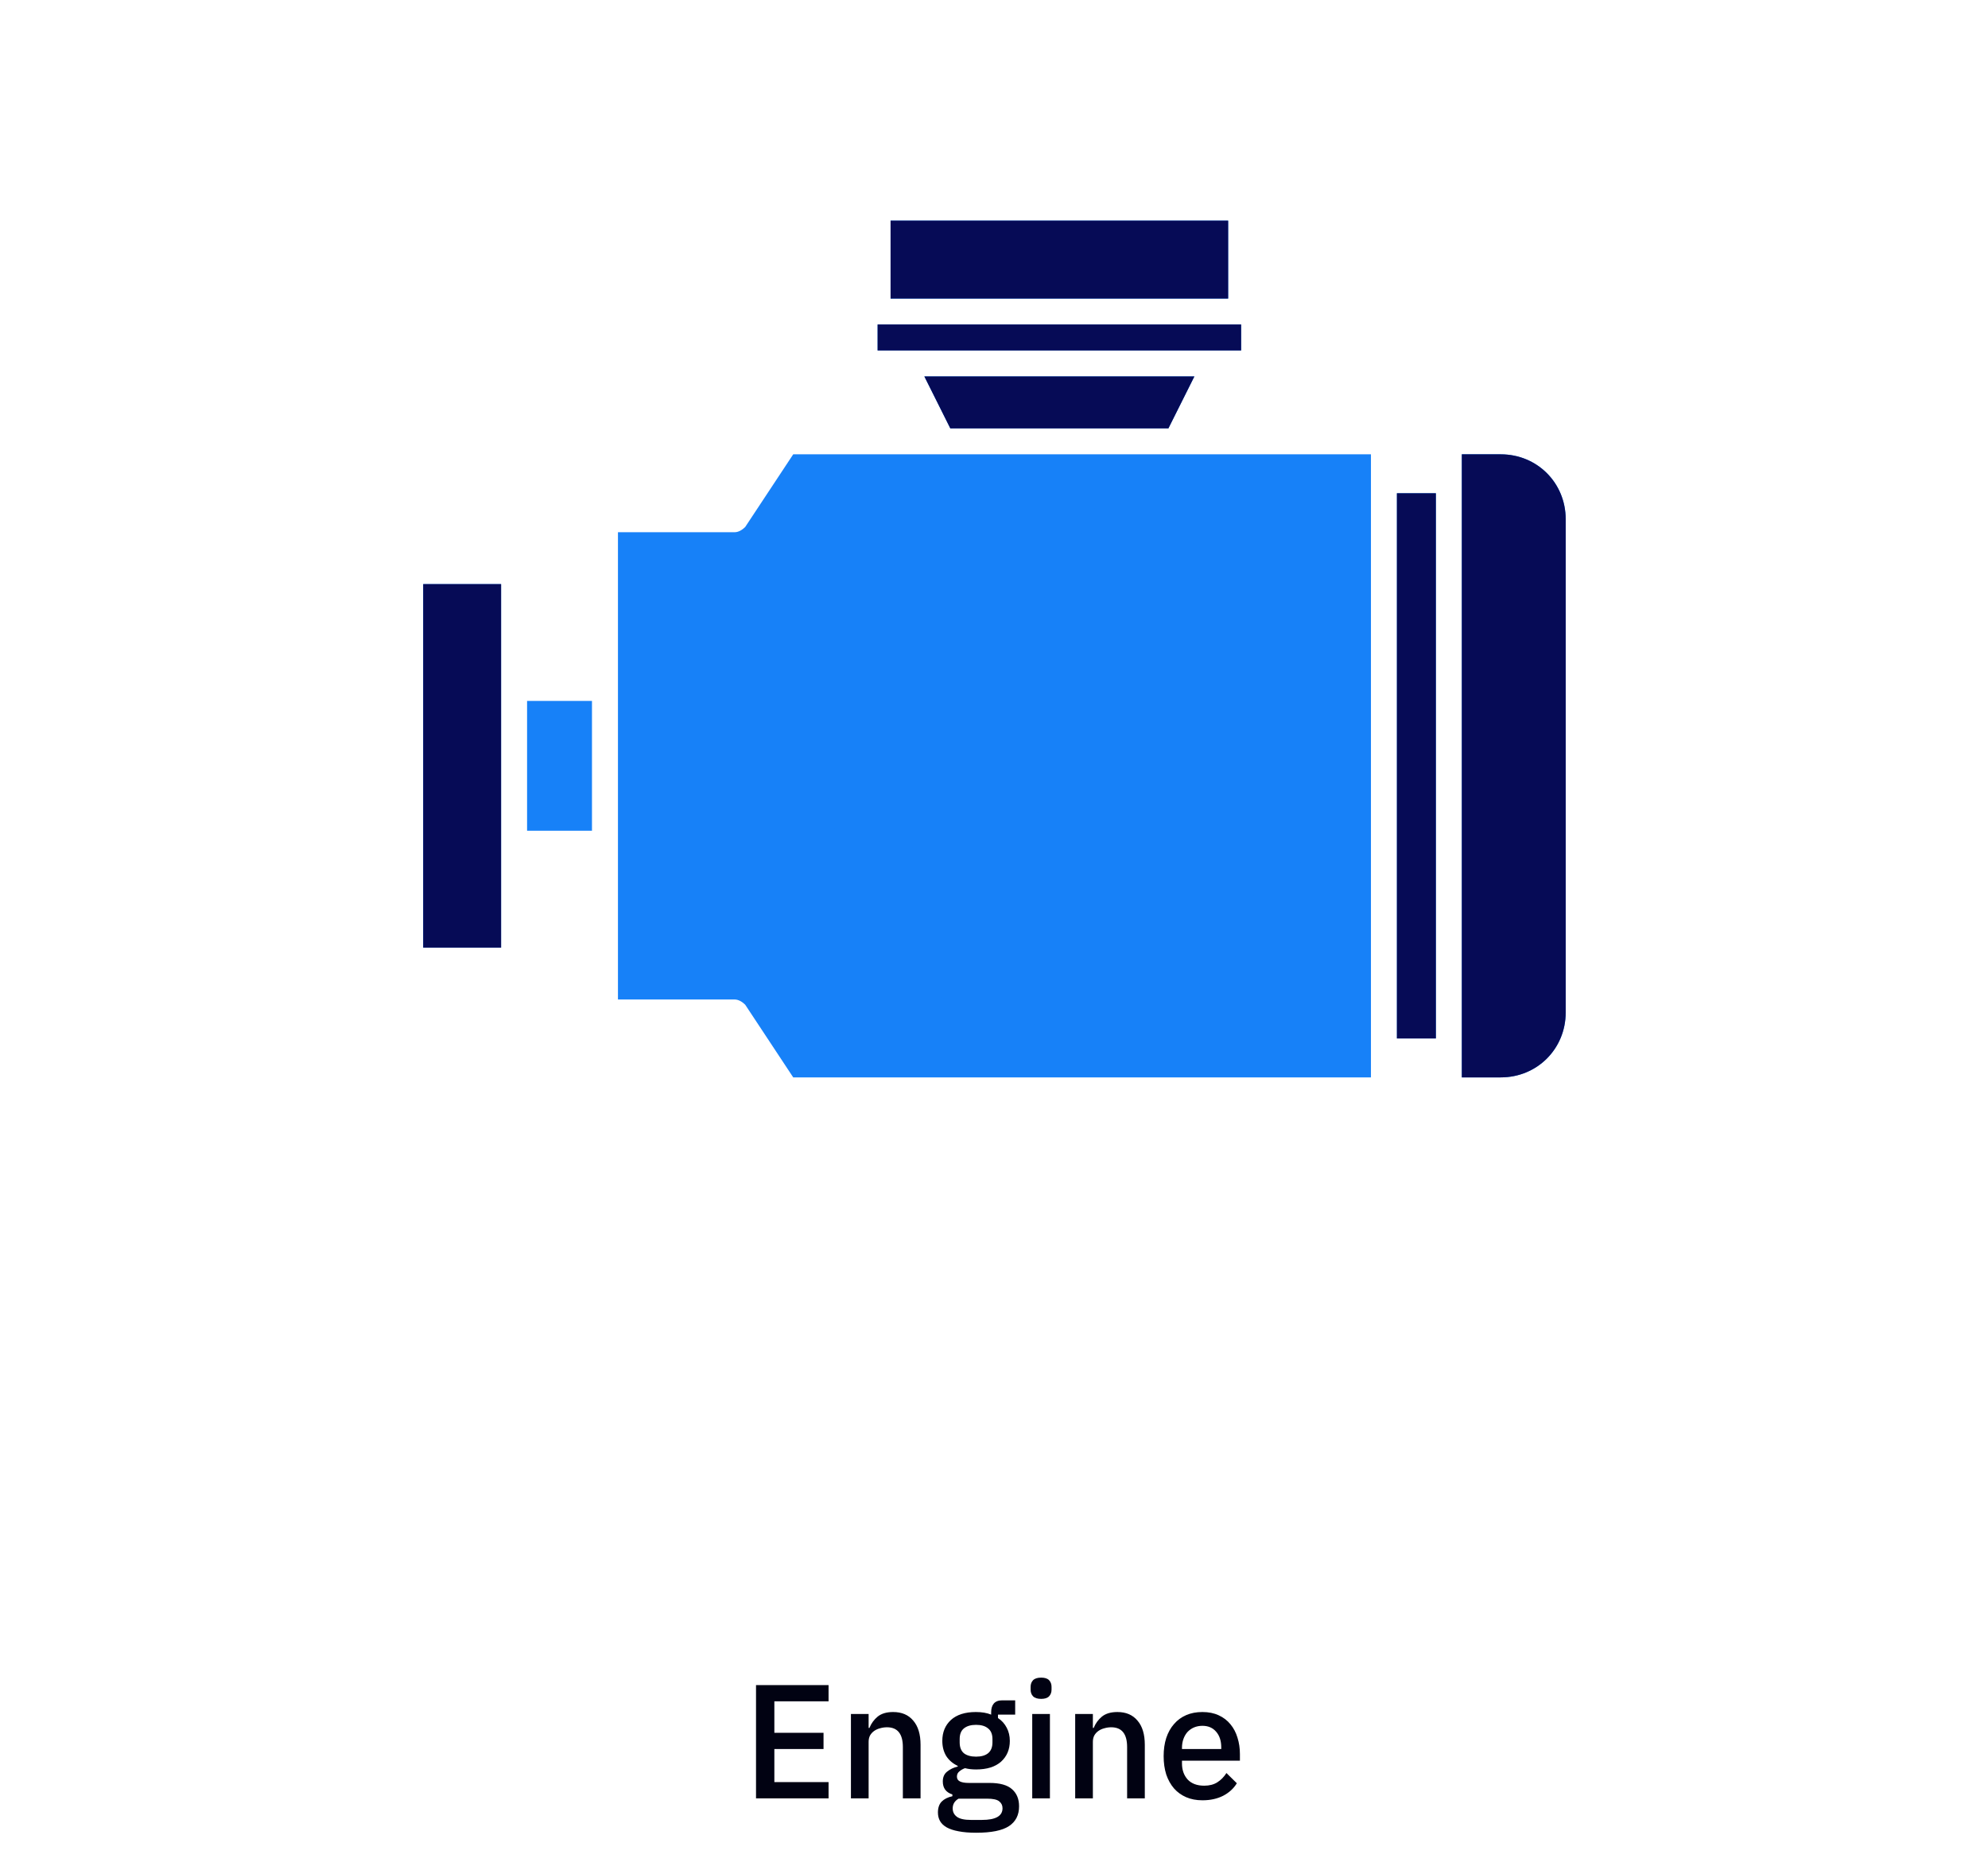 <svg width="147" height="138" viewBox="0 0 147 138" fill="none" xmlns="http://www.w3.org/2000/svg">
<path d="M65.853 16.32H90.814V22.08H65.853V16.32ZM64.894 24H91.773V25.92H64.894V24ZM68.35 27.84H88.317L86.397 31.68H70.269L68.35 27.84ZM37.053 70.08H31.294V43.2H37.053V70.08ZM38.974 61.44V51.84H43.773V61.44H38.974ZM101.373 79.68H58.654L55.102 74.304C54.91 74.112 54.621 73.92 54.334 73.92H45.694V39.36H54.334C54.621 39.36 54.91 39.168 55.102 38.976L58.654 33.6H101.373V79.68ZM103.293 76.8V36.48H106.173V76.8H103.293ZM115.773 74.88C115.773 77.568 113.661 79.68 110.973 79.68H108.093V33.6H110.973C113.661 33.6 115.773 35.712 115.773 38.4V74.88Z" fill="#1781F8"/>
<path d="M65.853 16.32H90.814V22.08H65.853V16.32ZM64.894 24H91.773V25.92H64.894V24ZM68.35 27.84H88.317L86.397 31.68H70.269L68.35 27.84ZM37.053 70.08H31.294V43.2H37.053V70.08ZM103.293 76.8V36.48H106.173V76.8H103.293ZM115.773 74.88C115.773 77.568 113.661 79.68 110.973 79.68H108.093V33.6H110.973C113.661 33.6 115.773 35.712 115.773 38.4V74.88Z" fill="#060B56"/>
<path d="M78.334 37.44C67.773 37.44 59.133 46.08 59.133 56.64C59.133 67.2 67.773 75.84 78.334 75.84C88.894 75.84 97.534 67.2 97.534 56.64C97.534 46.08 88.894 37.44 78.334 37.44ZM78.334 73.92C68.829 73.92 61.053 66.144 61.053 56.64C61.053 47.136 68.829 39.36 78.334 39.36C87.838 39.36 95.614 47.136 95.614 56.64C95.614 66.144 87.838 73.92 78.334 73.92Z" fill="#1781F8"/>
<path d="M88.51 46.464C85.918 43.872 82.269 42.24 78.334 42.24C74.397 42.24 70.749 43.872 68.157 46.464C65.566 49.056 63.934 52.704 63.934 56.64C63.934 60.576 65.566 64.224 68.157 66.816C70.749 69.408 74.397 71.04 78.334 71.04C82.269 71.04 85.918 69.408 88.51 66.816C91.102 64.224 92.734 60.576 92.734 56.64C92.734 52.704 91.102 49.056 88.51 46.464ZM87.838 64.704L81.597 58.56C81.79 58.272 81.885 57.888 81.981 57.6H90.718C90.525 60.288 89.469 62.784 87.838 64.704ZM65.95 57.6H74.686C74.781 57.984 74.877 58.272 75.07 58.56L68.925 64.704C67.198 62.784 66.141 60.288 65.95 57.6ZM68.829 48.576L74.974 54.72C74.781 55.008 74.686 55.392 74.59 55.68H65.853C66.141 52.992 67.198 50.496 68.829 48.576ZM78.334 58.56C77.278 58.56 76.413 57.696 76.413 56.64C76.413 55.584 77.278 54.72 78.334 54.72C79.389 54.72 80.254 55.584 80.254 56.64C80.254 57.696 79.389 58.56 78.334 58.56ZM80.254 53.376C79.966 53.184 79.582 53.088 79.293 52.992V44.256C81.981 44.448 84.478 45.504 86.397 47.232L80.254 53.376ZM77.374 52.896C76.99 52.992 76.701 53.088 76.413 53.28L70.269 47.136C72.189 45.504 74.686 44.352 77.374 44.16V52.896ZM76.413 59.904C76.701 60.096 77.085 60.192 77.374 60.288V69.024C74.686 68.832 72.189 67.776 70.269 66.048L76.413 59.904ZM79.293 60.384C79.677 60.288 79.966 60.192 80.254 60L86.397 66.144C84.478 67.776 81.981 68.928 79.293 69.12V60.384ZM82.078 55.68C81.981 55.296 81.885 55.008 81.694 54.72L87.838 48.576C89.469 50.496 90.621 52.992 90.814 55.68H82.078Z" fill="#1781F8"/>
<path d="M55.903 133V124.624H61.267V125.824H57.259V128.152H60.895V129.352H57.259V131.8H61.267V133H55.903ZM62.921 133V126.76H64.229V127.792H64.289C64.425 127.456 64.629 127.176 64.901 126.952C65.181 126.728 65.561 126.616 66.041 126.616C66.681 126.616 67.177 126.828 67.529 127.252C67.889 127.668 68.069 128.264 68.069 129.04V133H66.761V129.208C66.761 128.232 66.369 127.744 65.585 127.744C65.417 127.744 65.249 127.768 65.081 127.816C64.921 127.856 64.777 127.92 64.649 128.008C64.521 128.096 64.417 128.208 64.337 128.344C64.265 128.48 64.229 128.64 64.229 128.824V133H62.921ZM75.354 133.588C75.354 134.236 75.106 134.724 74.61 135.052C74.114 135.38 73.306 135.544 72.186 135.544C71.674 135.544 71.238 135.508 70.878 135.436C70.526 135.372 70.234 135.276 70.002 135.148C69.778 135.02 69.614 134.864 69.51 134.68C69.406 134.496 69.354 134.284 69.354 134.044C69.354 133.7 69.446 133.432 69.63 133.24C69.822 133.048 70.086 132.916 70.422 132.844V132.712C69.95 132.56 69.714 132.24 69.714 131.752C69.714 131.432 69.822 131.188 70.038 131.02C70.254 130.844 70.514 130.72 70.818 130.648V130.6C70.45 130.424 70.166 130.18 69.966 129.868C69.774 129.548 69.678 129.176 69.678 128.752C69.678 128.112 69.89 127.596 70.314 127.204C70.746 126.812 71.362 126.616 72.162 126.616C72.602 126.616 72.978 126.68 73.29 126.808V126.64C73.29 126.36 73.354 126.144 73.482 125.992C73.618 125.832 73.826 125.752 74.106 125.752H75.066V126.808H73.794V127.06C74.074 127.244 74.29 127.484 74.442 127.78C74.594 128.068 74.67 128.392 74.67 128.752C74.67 129.384 74.454 129.896 74.022 130.288C73.59 130.672 72.974 130.864 72.174 130.864C71.87 130.864 71.598 130.832 71.358 130.768C71.198 130.824 71.058 130.904 70.938 131.008C70.818 131.104 70.758 131.232 70.758 131.392C70.758 131.56 70.834 131.68 70.986 131.752C71.138 131.824 71.354 131.86 71.634 131.86H73.17C73.938 131.86 74.494 132.016 74.838 132.328C75.182 132.632 75.354 133.052 75.354 133.588ZM74.13 133.732C74.13 133.516 74.046 133.344 73.878 133.216C73.718 133.088 73.422 133.024 72.99 133.024H70.878C70.59 133.192 70.446 133.432 70.446 133.744C70.446 134 70.546 134.204 70.746 134.356C70.954 134.516 71.302 134.596 71.79 134.596H72.606C73.622 134.596 74.13 134.308 74.13 133.732ZM72.174 129.916C72.558 129.916 72.854 129.832 73.062 129.664C73.278 129.488 73.386 129.22 73.386 128.86V128.62C73.386 128.26 73.278 127.996 73.062 127.828C72.854 127.652 72.558 127.564 72.174 127.564C71.79 127.564 71.49 127.652 71.274 127.828C71.066 127.996 70.962 128.26 70.962 128.62V128.86C70.962 129.22 71.066 129.488 71.274 129.664C71.49 129.832 71.79 129.916 72.174 129.916ZM76.987 125.644C76.715 125.644 76.515 125.58 76.387 125.452C76.267 125.324 76.207 125.16 76.207 124.96V124.756C76.207 124.556 76.267 124.392 76.387 124.264C76.515 124.136 76.715 124.072 76.987 124.072C77.259 124.072 77.455 124.136 77.575 124.264C77.695 124.392 77.755 124.556 77.755 124.756V124.96C77.755 125.16 77.695 125.324 77.575 125.452C77.455 125.58 77.259 125.644 76.987 125.644ZM76.327 126.76H77.635V133H76.327V126.76ZM79.503 133V126.76H80.811V127.792H80.871C81.007 127.456 81.211 127.176 81.483 126.952C81.763 126.728 82.143 126.616 82.623 126.616C83.263 126.616 83.759 126.828 84.111 127.252C84.471 127.668 84.651 128.264 84.651 129.04V133H83.343V129.208C83.343 128.232 82.951 127.744 82.167 127.744C81.999 127.744 81.831 127.768 81.663 127.816C81.503 127.856 81.359 127.92 81.231 128.008C81.103 128.096 80.999 128.208 80.919 128.344C80.847 128.48 80.811 128.64 80.811 128.824V133H79.503ZM88.912 133.144C88.464 133.144 88.064 133.068 87.712 132.916C87.36 132.764 87.06 132.548 86.812 132.268C86.564 131.98 86.372 131.636 86.236 131.236C86.108 130.828 86.044 130.376 86.044 129.88C86.044 129.384 86.108 128.936 86.236 128.536C86.372 128.128 86.564 127.784 86.812 127.504C87.06 127.216 87.36 126.996 87.712 126.844C88.064 126.692 88.464 126.616 88.912 126.616C89.368 126.616 89.768 126.696 90.112 126.856C90.464 127.016 90.756 127.24 90.988 127.528C91.22 127.808 91.392 128.136 91.504 128.512C91.624 128.888 91.684 129.292 91.684 129.724V130.216H87.4V130.42C87.4 130.9 87.54 131.296 87.82 131.608C88.108 131.912 88.516 132.064 89.044 132.064C89.428 132.064 89.752 131.98 90.016 131.812C90.28 131.644 90.504 131.416 90.688 131.128L91.456 131.884C91.224 132.268 90.888 132.576 90.448 132.808C90.008 133.032 89.496 133.144 88.912 133.144ZM88.912 127.636C88.688 127.636 88.48 127.676 88.288 127.756C88.104 127.836 87.944 127.948 87.808 128.092C87.68 128.236 87.58 128.408 87.508 128.608C87.436 128.808 87.4 129.028 87.4 129.268V129.352H90.304V129.232C90.304 128.752 90.18 128.368 89.932 128.08C89.684 127.784 89.344 127.636 88.912 127.636Z" fill="#010212"/>
</svg>
